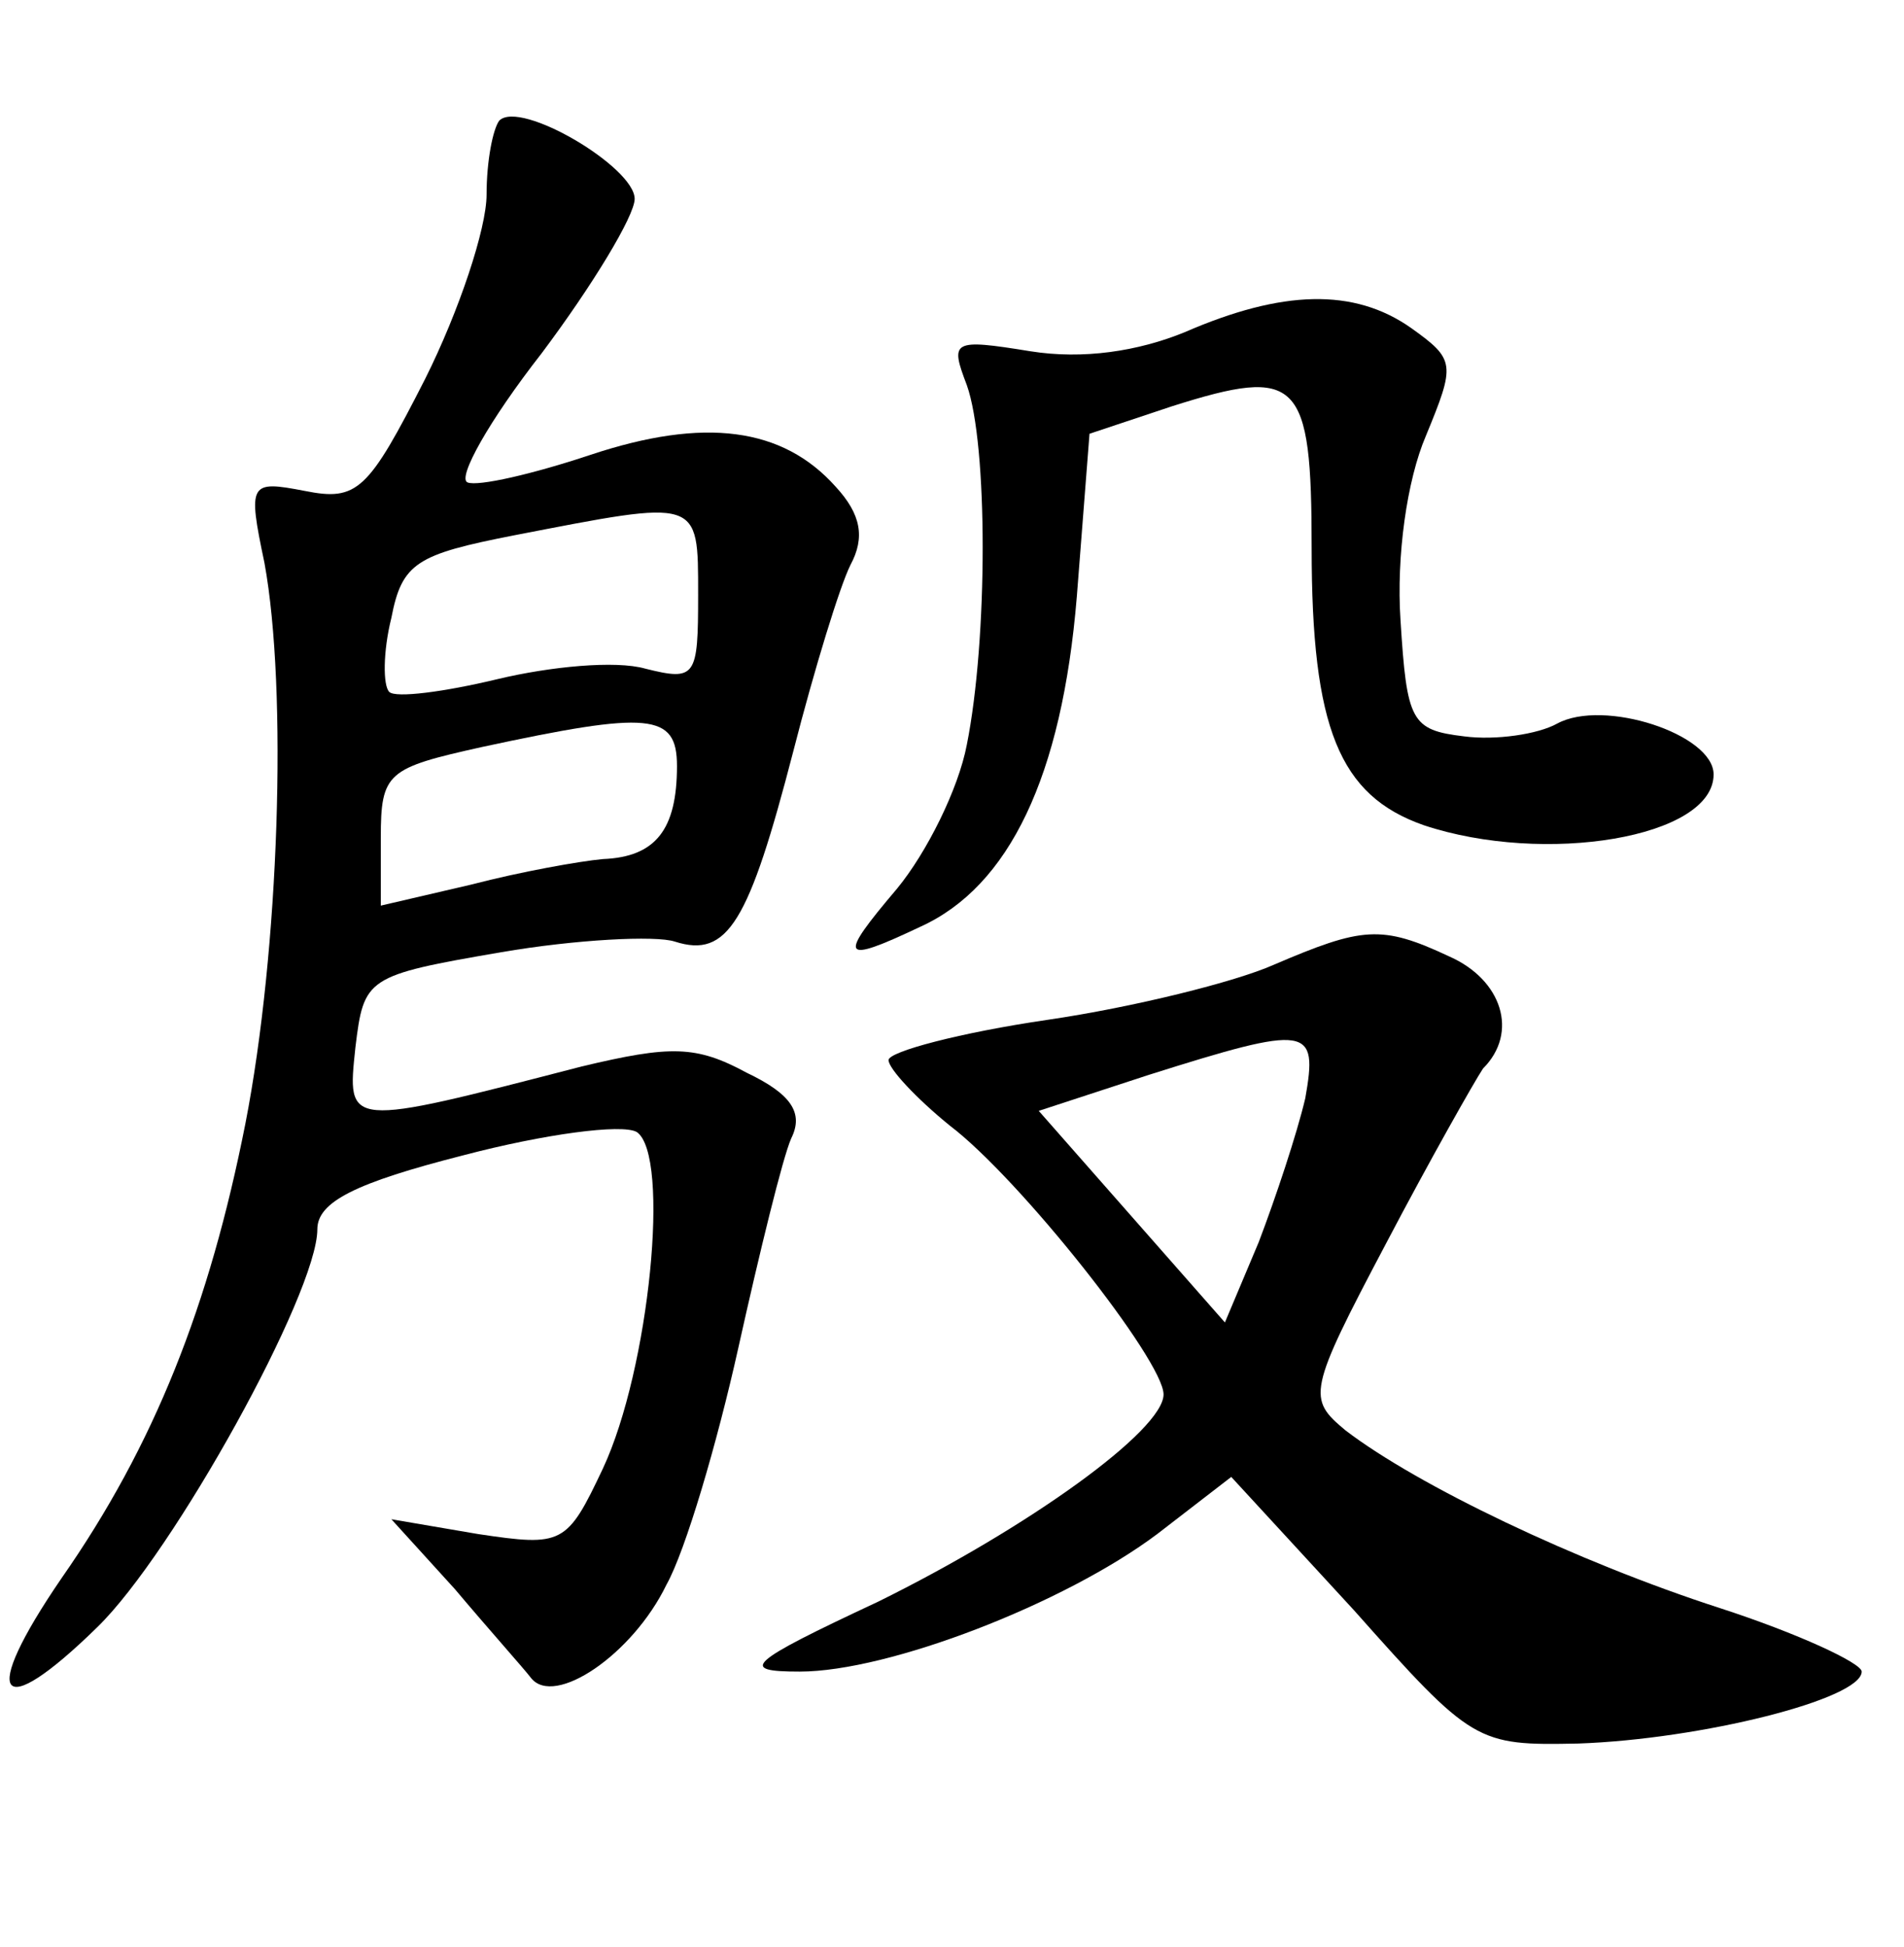 <?xml version="1.0" standalone="no"?>
<!DOCTYPE svg PUBLIC "-//W3C//DTD SVG 20010904//EN"
 "http://www.w3.org/TR/2001/REC-SVG-20010904/DTD/svg10.dtd">
<svg version="1.0" xmlns="http://www.w3.org/2000/svg"
 width="90pt" height="92pt" viewBox="0 0 90 92"
 preserveAspectRatio="xMidYMid meet">
<g transform="translate(0,92) scale(0.1,-0.1)"
fill="#000000" stroke="none">
<path d="M236 863 c-3 -4 -6 -19 -6 -35 0 -16 -13 -55 -29 -87 -27 -53 -32
-58 -57 -53 -26 5 -27 4 -19 -34 11 -60 7 -183 -9 -265 -17 -86 -43 -152 -87
-215 -39 -57 -30 -69 17 -23 36 35 104 158 104 188 0 13 18 22 69 35 38 10 75
15 82 11 16 -11 6 -112 -16 -159 -17 -36 -19 -37 -59 -31 l-41 7 30 -33 c16
-19 33 -38 36 -42 11 -14 48 11 64 44 9 16 24 67 34 112 10 45 21 90 25 99 6
12 0 21 -21 31 -24 13 -36 13 -78 3 -112 -29 -111 -29 -107 9 4 33 5 34 69 45
35 6 73 8 82 5 25 -8 35 9 56 90 10 39 22 78 27 88 7 13 5 24 -7 37 -25 28
-62 33 -116 15 -27 -9 -53 -15 -58 -13 -5 2 10 29 35 61 24 32 44 65 44 73 0
15 -54 47 -64 37z m94 -224 c0 -39 -1 -41 -25 -35 -14 4 -45 1 -70 -5 -25 -6
-48 -9 -51 -6 -3 3 -3 19 1 35 5 26 12 30 58 39 88 17 87 18 87 -28z m-10 -81
c0 -30 -10 -43 -35 -44 -11 -1 -39 -6 -62 -12 l-43 -10 0 32 c0 31 3 33 48 43
79 17 92 16 92 -9z"/>
<path d="M560 763 c-22 -9 -48 -13 -73 -9 -37 6 -38 5 -30 -16 10 -28 10 -120
0 -170 -4 -21 -19 -51 -33 -68 -28 -33 -27 -36 11 -18 42 19 67 71 74 156 l6
77 39 13 c60 19 66 13 66 -67 0 -85 13 -117 53 -131 57 -19 137 -6 137 24 0
19 -52 36 -74 24 -9 -5 -29 -8 -44 -6 -25 3 -27 7 -30 55 -2 30 3 66 12 87 14
34 14 36 -7 51 -27 19 -61 18 -107 -2z"/>
<path d="M602 464 c-18 -8 -66 -20 -107 -26 -41 -6 -75 -15 -75 -19 0 -4 13
-18 29 -31 33 -25 101 -111 101 -127 0 -17 -64 -63 -135 -98 -62 -29 -66 -33
-37 -33 42 0 125 32 169 65 l35 27 58 -63 c56 -63 58 -64 106 -63 58 2 134 21
134 34 0 4 -30 18 -67 30 -68 22 -143 58 -177 84 -18 15 -18 18 19 88 21 40
42 77 46 83 17 17 9 42 -16 53 -32 15 -41 14 -83 -4z m15 -63 c-4 -17 -14 -47
-22 -68 l-16 -38 -44 50 -44 50 52 17 c76 24 80 23 74 -11z"/>
</g>
</svg>
